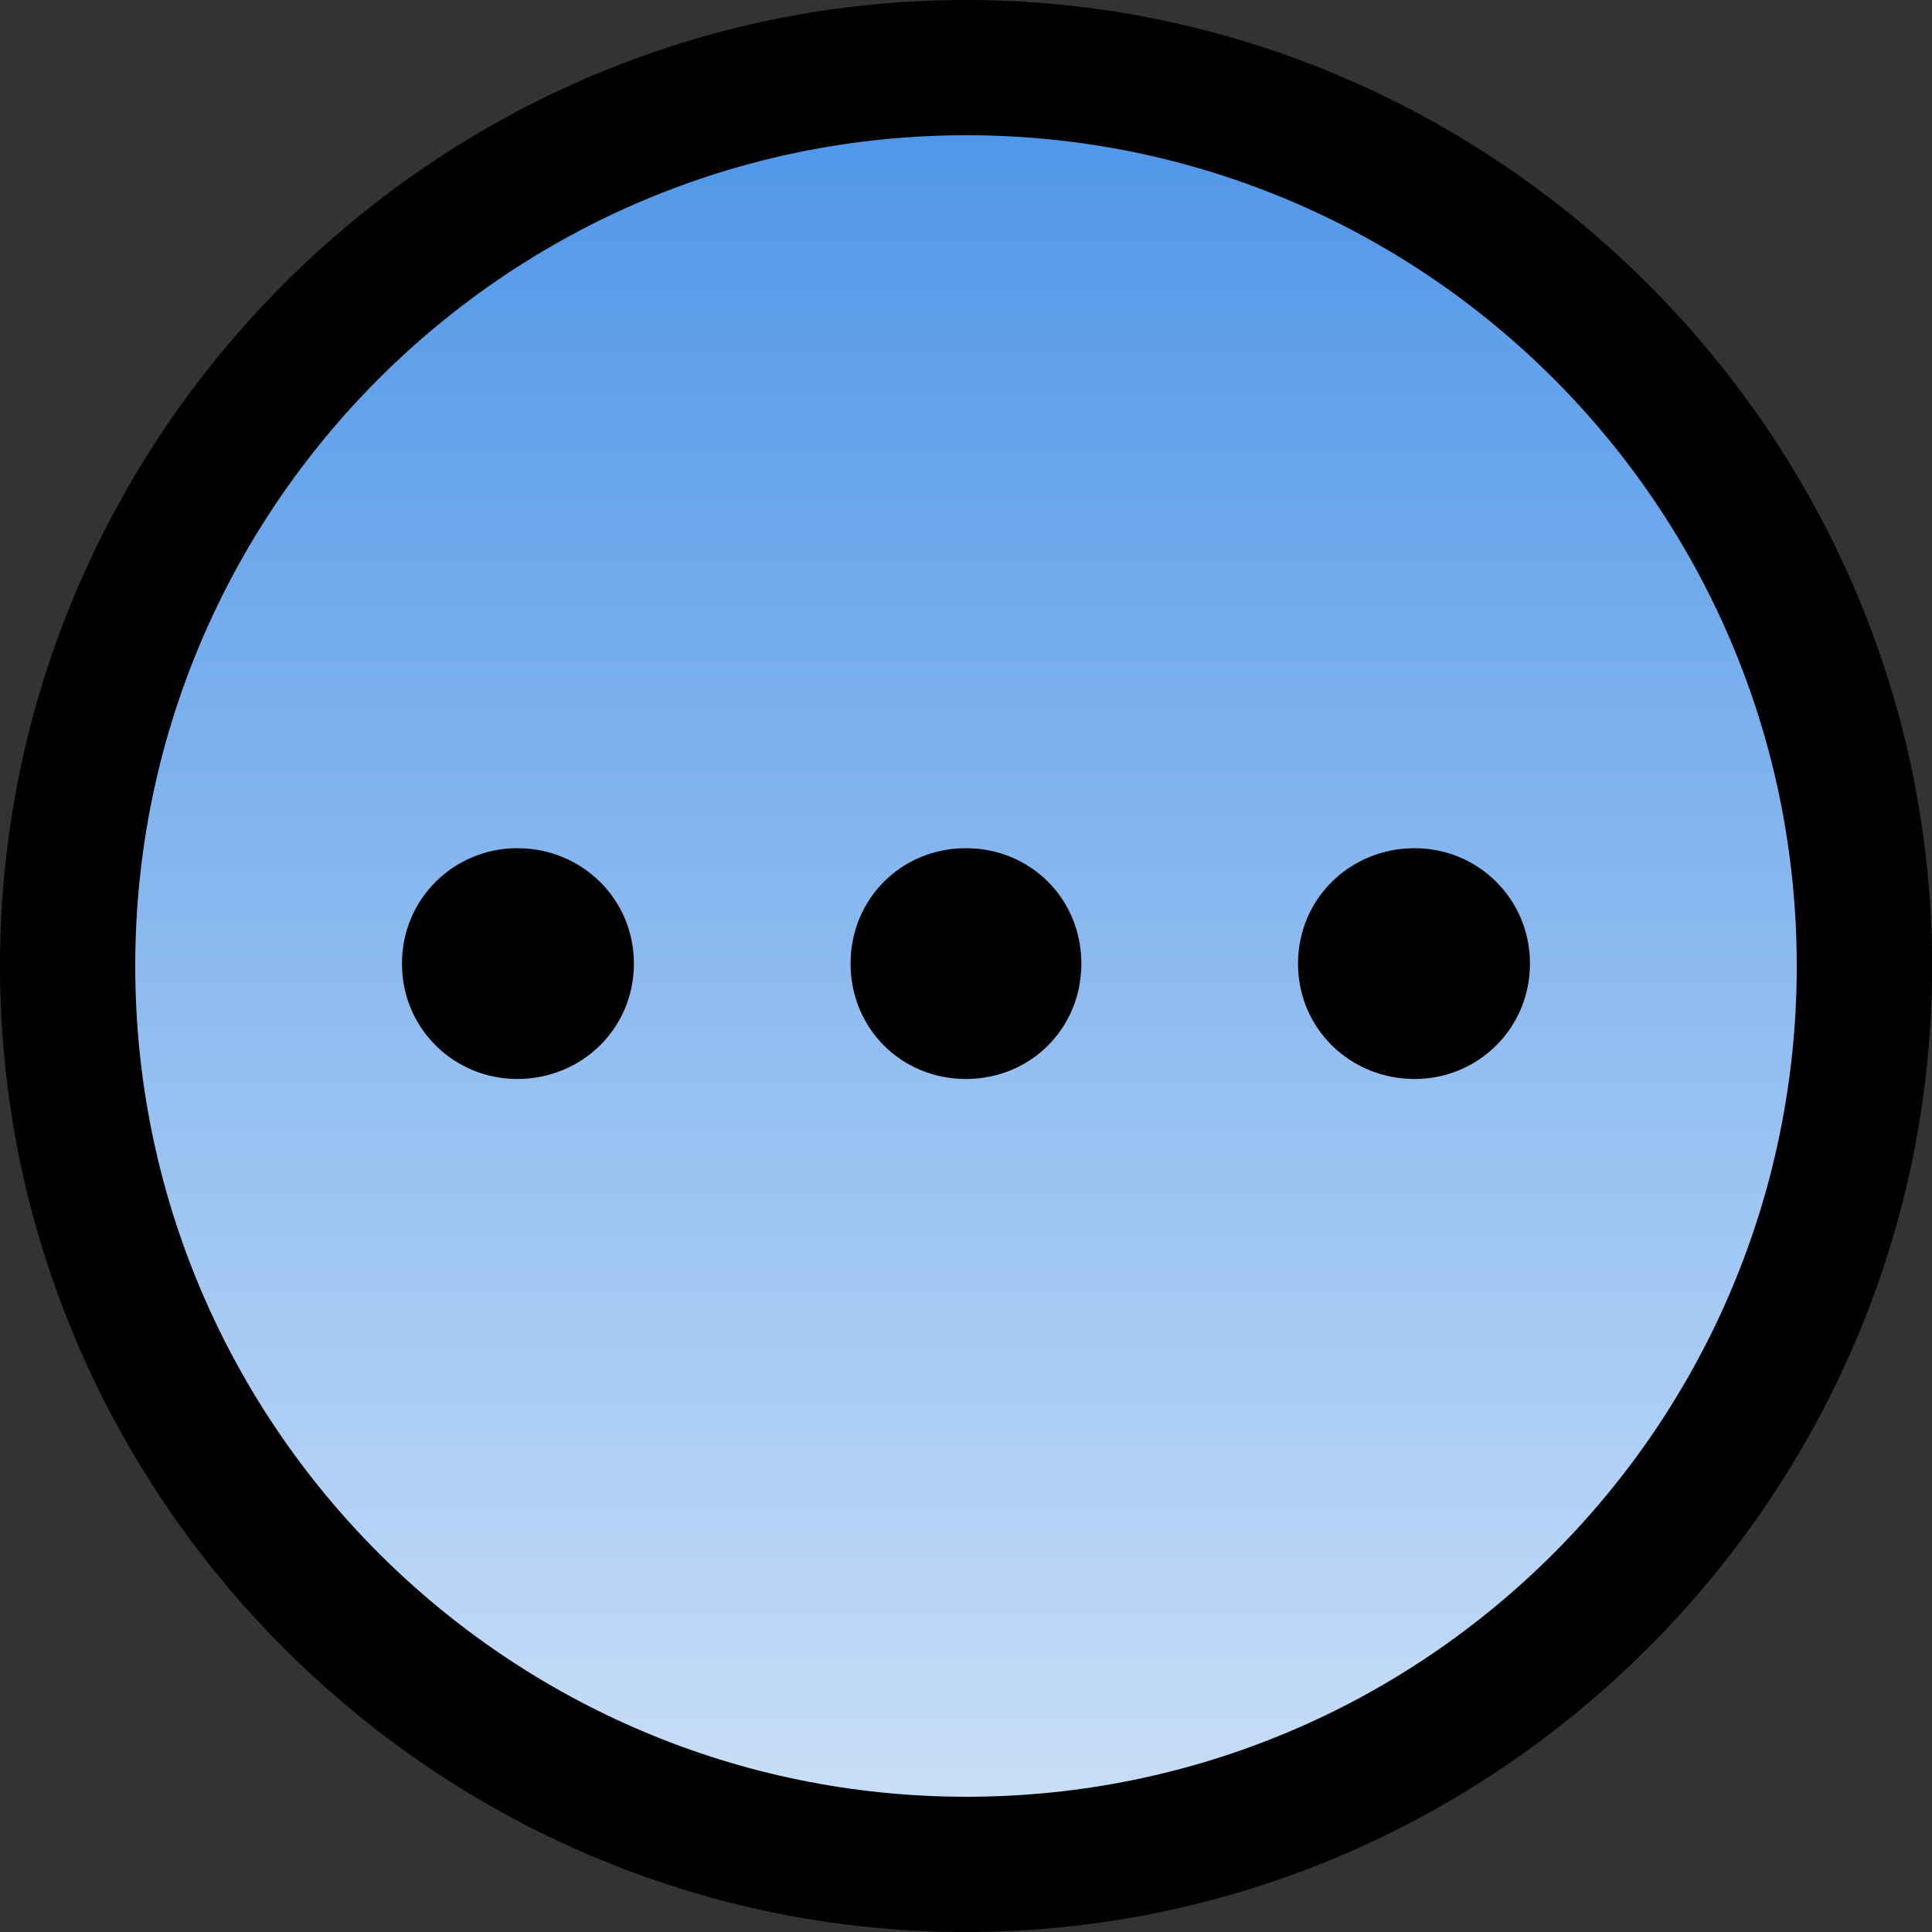 <svg width="100" height="100" viewBox="0 0 100 100" fill="none" xmlns="http://www.w3.org/2000/svg">
<rect x="0" y="0" width="100" height="100" fill="#333333" stroke="none"/>
<path d="M50 100C77.46 100 100.005 77.46 100.005 50C100.005 22.541 77.455 0 49.995 0C22.48 0 0 22.541 0 50C0 77.46 22.484 100 50 100Z" fill="black"/>
<path d="M50.024 93C26.294 93 7 73.747 7 50C7 26.253 26.29 7 50.02 7C73.753 7 93 26.253 93 50C93 73.747 73.757 93 50.024 93Z" fill="url(#paint0_linear_359_641)"/>
<path d="M73.221 55.848C76.508 55.848 79.191 53.226 79.191 49.878C79.191 46.53 76.508 43.903 73.221 43.903C69.868 43.903 67.185 46.53 67.185 49.878C67.185 53.226 69.868 55.848 73.221 55.848Z" fill="black"/>
<path d="M49.996 55.848C53.348 55.848 55.971 53.226 55.971 49.878C55.971 46.53 53.348 43.903 49.996 43.903C46.648 43.903 44.025 46.53 44.025 49.878C44.025 53.226 46.648 55.848 49.996 55.848Z" fill="black"/>
<path d="M26.775 55.848C30.123 55.848 32.811 53.226 32.811 49.878C32.811 46.53 30.119 43.903 26.775 43.903C23.488 43.903 20.805 46.53 20.805 49.878C20.805 53.226 23.488 55.848 26.775 55.848Z" fill="black"/>
<defs>
<linearGradient id="paint0_linear_359_641" x1="50" y1="7" x2="50" y2="133.295" gradientUnits="userSpaceOnUse">
<stop stop-color="#5197E8"/>
<stop offset="1" stop-color="white"/>
</linearGradient>
</defs>
</svg>

